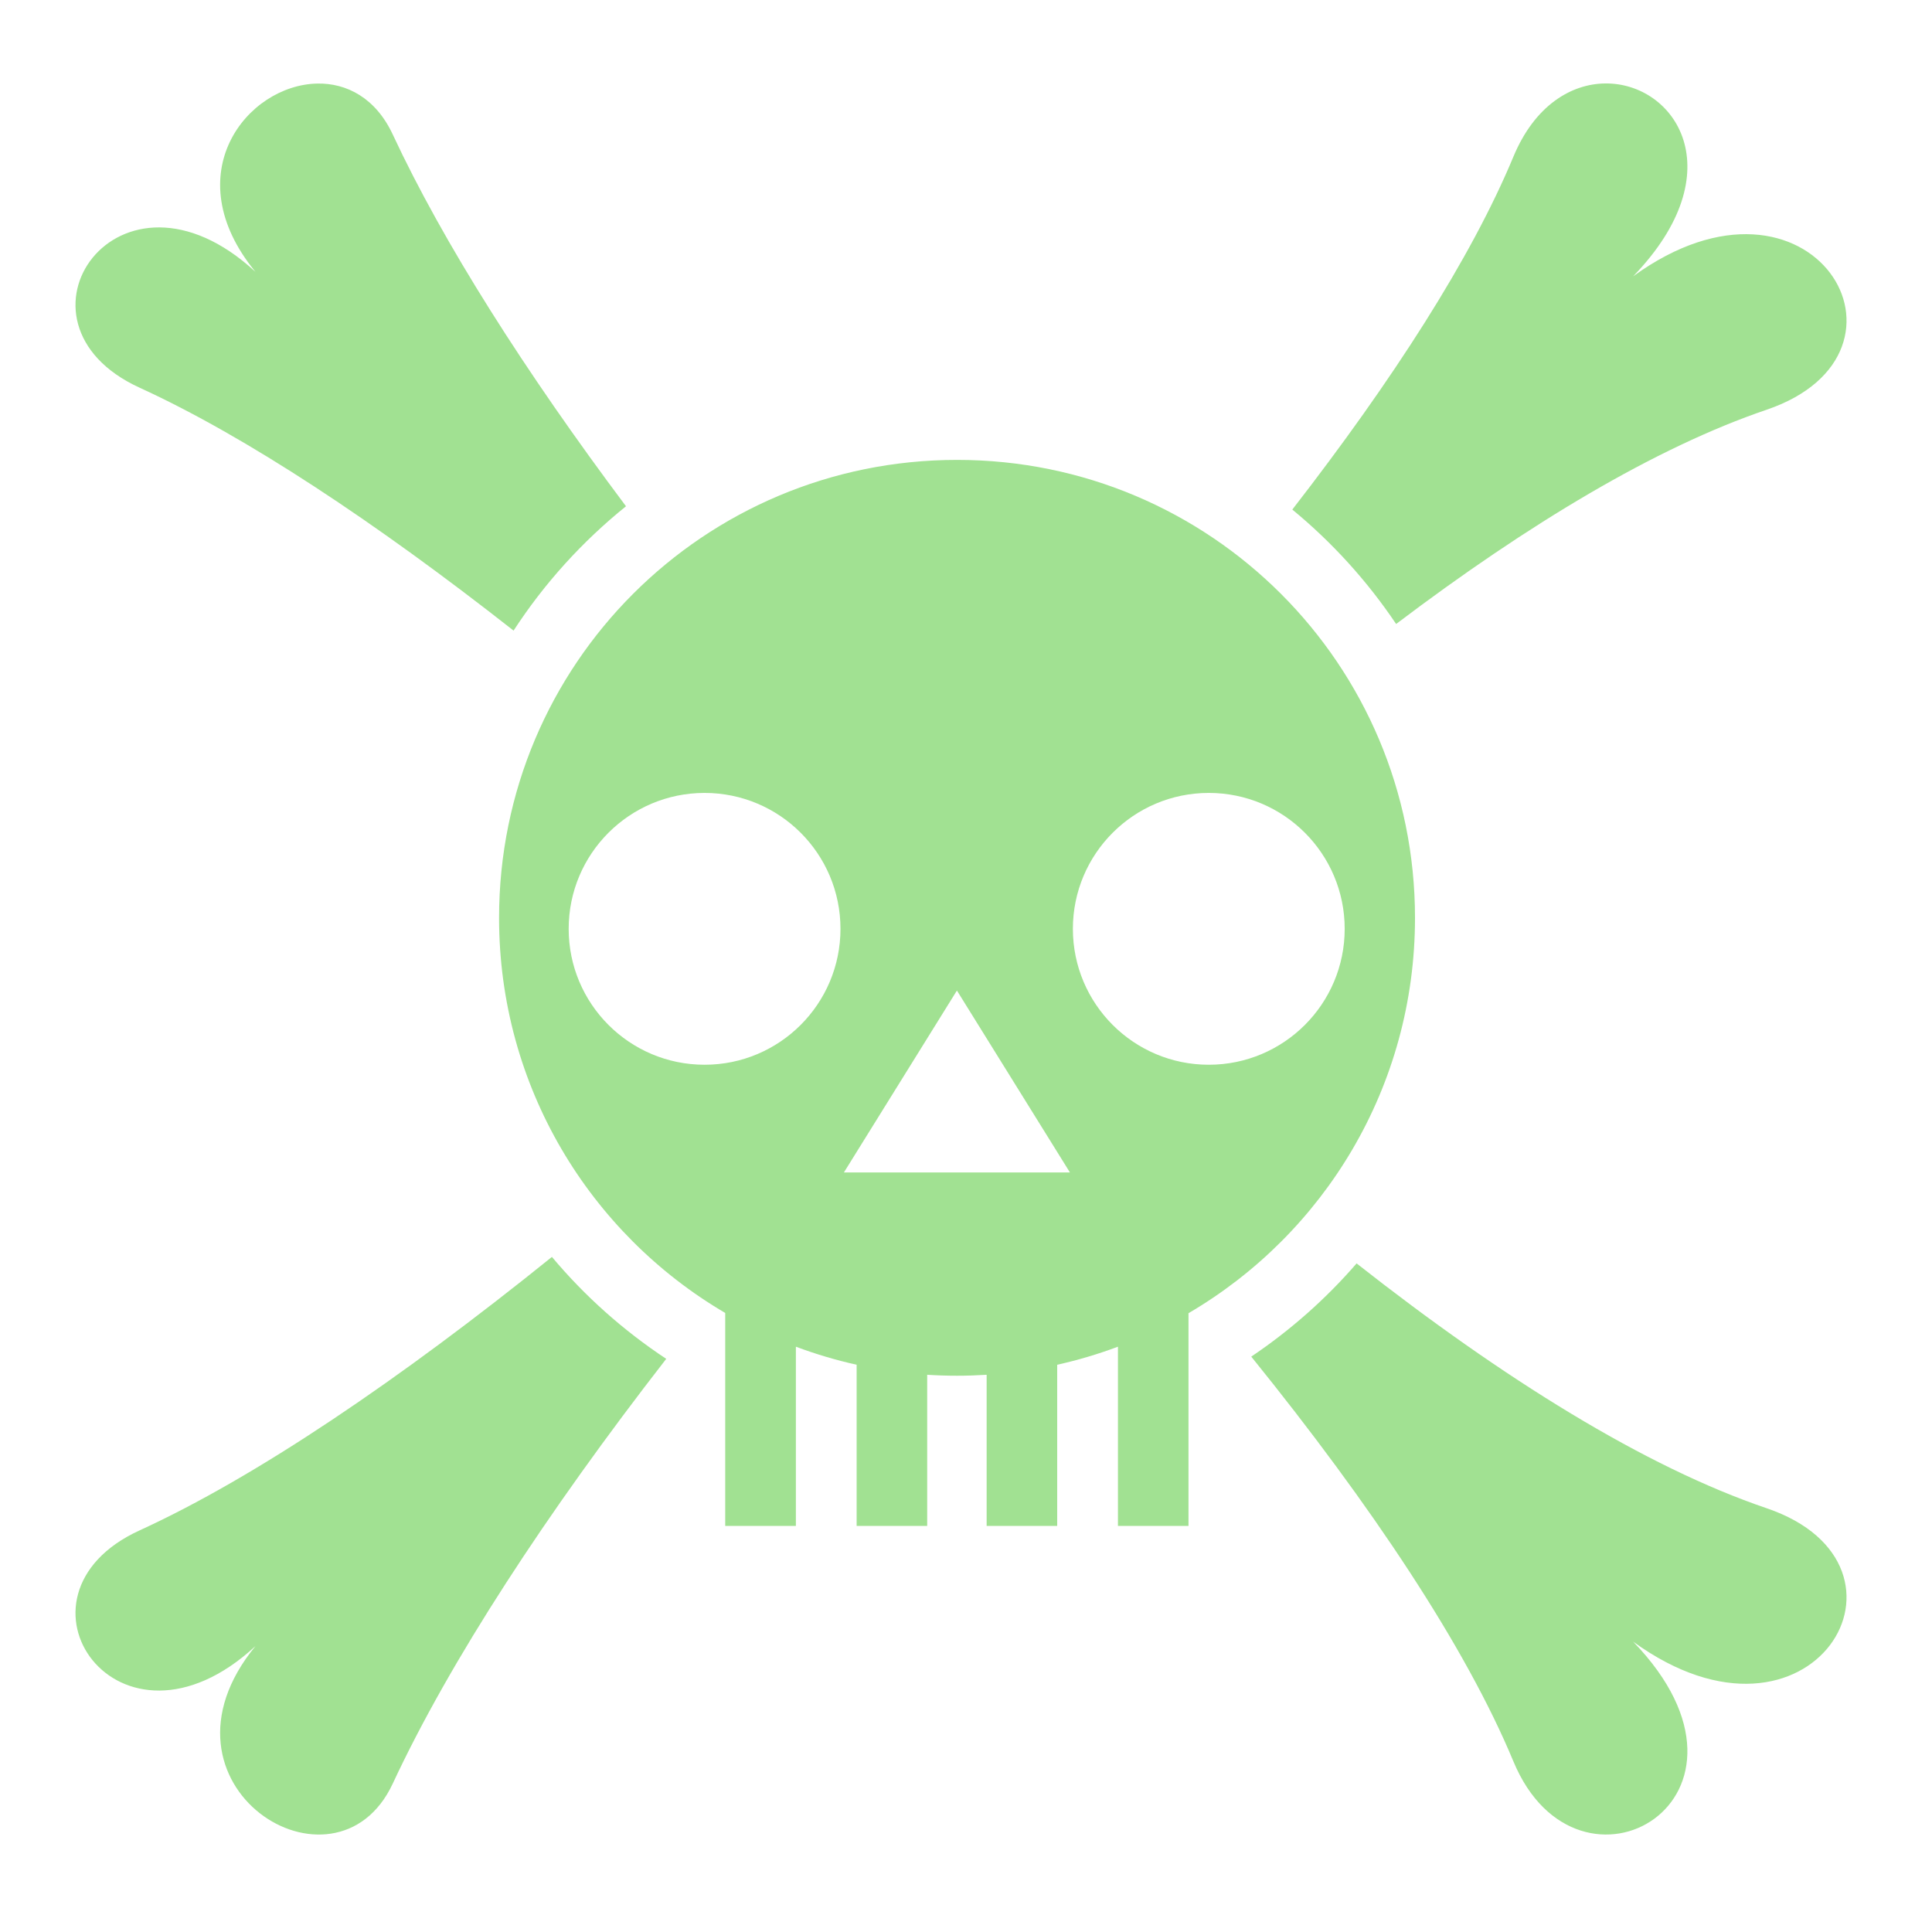 <?xml version="1.0" encoding="UTF-8" standalone="no"?>
<!DOCTYPE svg PUBLIC "-//W3C//DTD SVG 1.1//EN" "http://www.w3.org/Graphics/SVG/1.1/DTD/svg11.dtd">
<svg width="100%" height="100%" viewBox="0 0 500 500" version="1.1" xmlns="http://www.w3.org/2000/svg" xmlns:xlink="http://www.w3.org/1999/xlink" xml:space="preserve" xmlns:serif="http://www.serif.com/" style="fill-rule:evenodd;clip-rule:evenodd;stroke-linejoin:round;stroke-miterlimit:2;">
    <g transform="matrix(0.977,0,0,0.977,250,250)">
        <g transform="matrix(1,0,0,1,-256,-256)">
            <g>
                <path d="M425.344,22.22C416.317,22.305 406.644,28.046 401,41.625C389.857,68.428 369.07,100.781 342.437,135.095C353.007,143.789 362.287,154.015 369.937,165.405C405.037,138.835 438.819,118.595 468.062,108.655C512.662,93.495 480.082,38.935 432.719,73.312C459.629,45.47 443.826,22.042 425.343,22.219L425.344,22.22ZM84.124,22.25C65.624,22.628 46.52,46.212 67.781,72.125C31.523,38.635 -0.802,85.48 37.095,102.813C65.18,115.657 99.635,138.473 136.157,167.156C144.282,154.656 154.364,143.546 165.937,134.219C139.155,98.476 117.497,64.384 104.157,35.749C99.642,26.059 91.937,22.089 84.127,22.249L84.124,22.25ZM253.624,121.938C186.52,121.938 132.314,176.148 132.314,243.25C132.314,287.926 156.354,326.863 192.219,347.906L192.219,404.312L210.937,404.312L210.937,356.844C216.14,358.794 221.513,360.396 227.03,361.624L227.03,404.312L245.72,404.312L245.72,364.282C248.334,364.449 250.967,364.532 253.625,364.532C256.262,364.532 258.875,364.446 261.469,364.282L261.469,404.312L280.155,404.312L280.155,361.625C285.675,360.399 291.045,358.791 296.249,356.845L296.249,404.312L314.937,404.312L314.937,347.97C350.857,326.94 374.937,287.967 374.937,243.25C374.937,176.145 320.729,121.937 253.624,121.937L253.624,121.938ZM186.75,210.156C206.63,210.156 222.75,226.276 222.75,246.156C222.75,266.036 206.63,282.156 186.75,282.156C166.87,282.156 150.75,266.036 150.75,246.156C150.75,226.276 166.87,210.156 186.75,210.156ZM320.313,210.156C340.191,210.156 356.313,226.276 356.313,246.156C356.313,266.036 340.191,282.156 320.313,282.156C300.433,282.156 284.313,266.036 284.313,246.156C284.313,226.276 300.433,210.156 320.313,210.156ZM253.593,262.5L283.531,310.688L223.657,310.688L253.595,262.5L253.593,262.5ZM146.313,333.063C106.05,365.535 67.767,391.473 37.093,405.5C-0.803,422.834 31.523,469.646 67.781,436.156C37.544,473.01 88.948,505.206 104.157,472.562C119.229,440.21 144.884,400.862 176.595,360.062C165.243,352.556 155.031,343.459 146.315,333.062L146.313,333.063ZM359.469,334.781C351.314,344.196 341.927,352.501 331.561,359.471C363.407,398.861 388.381,436.333 400.999,466.688C418.202,508.071 472.773,476.41 432.719,434.97C480.082,469.346 512.659,414.785 468.061,399.625C435.915,388.699 398.303,365.325 359.468,334.781L359.469,334.781Z" style="fill:rgb(161,225,146);fill-rule:nonzero;"/>
            </g>
        </g>
    </g>
</svg>
